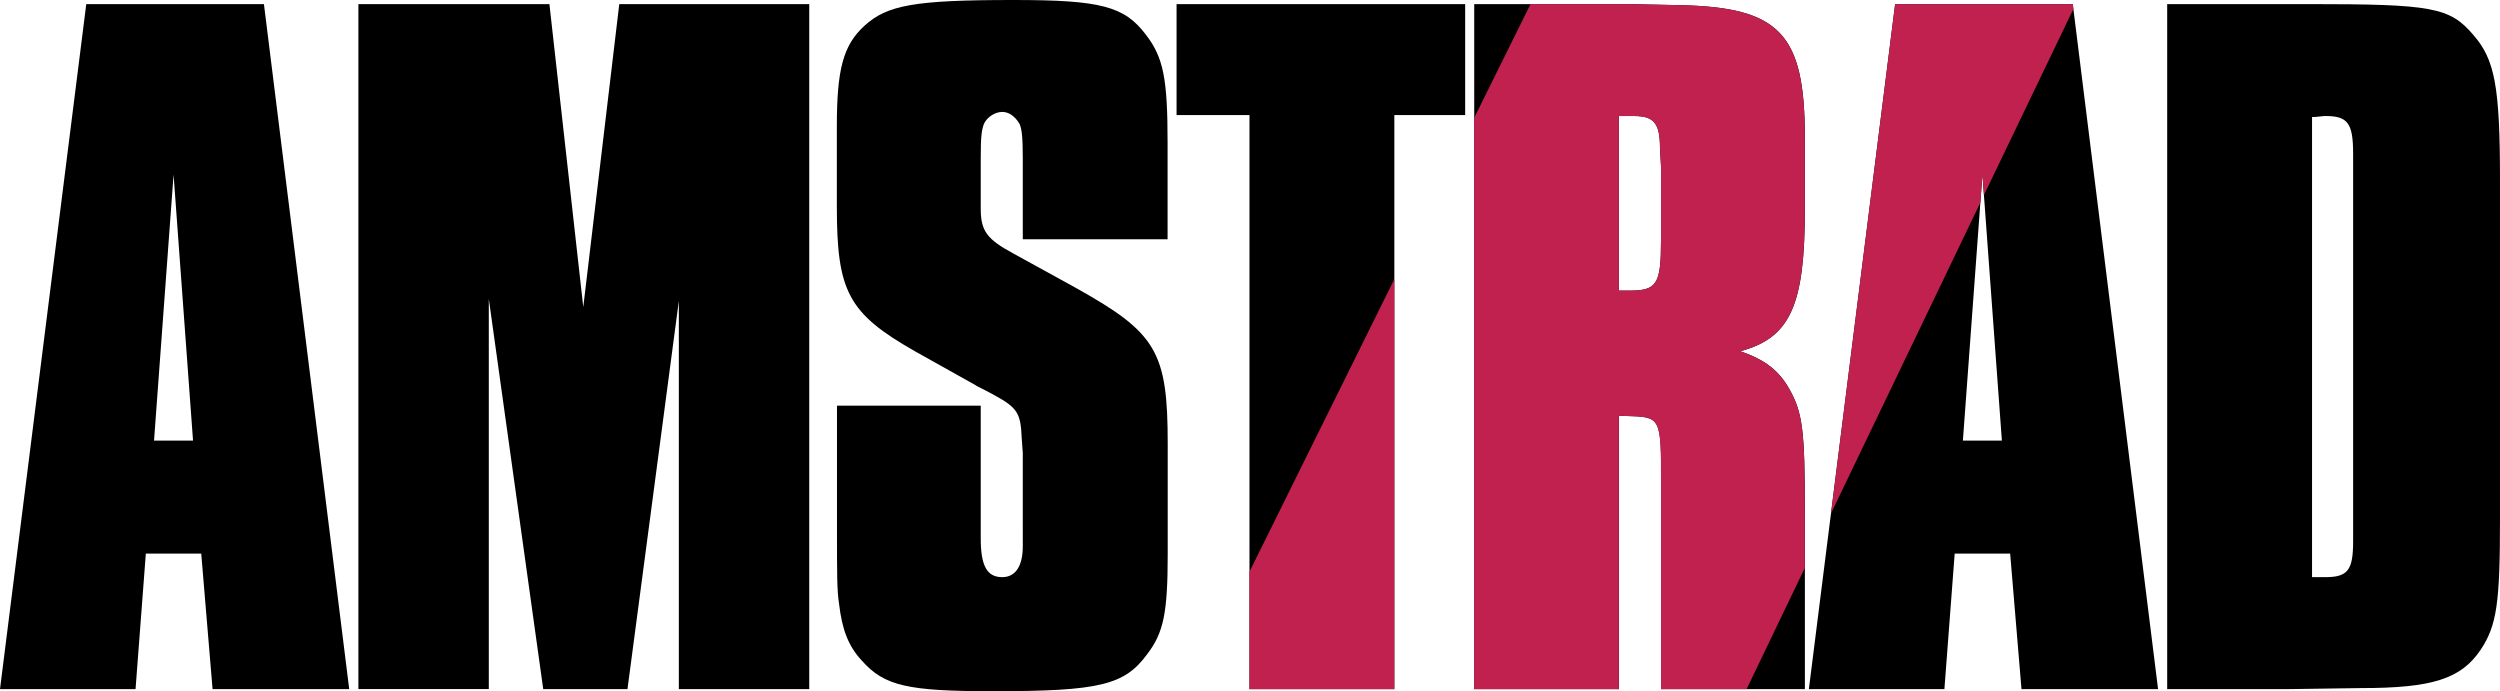 <?xml version="1.0" encoding="utf-8"?>
<!-- Generator: Adobe Illustrator 25.0.0, SVG Export Plug-In . SVG Version: 6.00 Build 0)  -->
<svg version="1.1" id="Layer_1" xmlns="http://www.w3.org/2000/svg" xmlns:xlink="http://www.w3.org/1999/xlink" x="0px" y="0px"
	 viewBox="0 0 3840 1061.7" style="enable-background:new 0 0 3840 1061.7;" xml:space="preserve">
<style type="text/css">
	.st0{fill:#C0214E;}
	.st1{fill:#5B5B5B;}
	.st2{fill:#FFFFFF;}
	.st3{fill:url(#SVGID_1_);}
	.st4{fill:url(#SVGID_2_);}
	.st5{fill:#231F20;}
	.st6{fill:url(#SVGID_3_);}
	.st7{fill:#DCE0DF;}
	.st8{fill:url(#SVGID_4_);}
</style>
<g>
	<g>
		<path d="M536.4,1058.5H326.5l-17.4-208.2H224l-15.8,208.2H0L132.5,6.3h272.9L536.4,1058.5z M266.6,268.2l-30,408.6h59.9
			L266.6,268.2z"/>
		<path d="M1243,1058.5h-200.3V462.2l-78.9,596.3H834.4L750.8,459v599.4H550.5V6.3h293.4l52,465.4L951.2,6.3H1243V1058.5z"/>
		<path d="M1571,367.6V242.9c0-33.1-1.6-44.2-4.7-52.1c-6.3-11-15.8-18.9-26.8-18.9c-11,0-23.7,7.9-28.4,18.9
			c-3.2,9.5-4.7,17.4-4.7,52.1v77.3c0,34.7,9.5,47.3,50.5,69.4l94.7,52.1c124.6,69.4,142,97.8,142,239.8v168.8
			c0,91.5-6.3,121.5-31.6,154.6c-34.7,47.3-72.6,56.8-236.6,56.8c-130.9,0-167.2-7.9-201.9-47.3c-20.5-22.1-30-47.3-34.7-86.8
			c-3.2-20.5-3.2-44.2-3.2-115.2V623.1h220.8v176.7v26.8c0,42.6,9.5,59.9,33.1,59.9c20.5,0,31.5-17.4,31.5-47.3v-26.8V695.7
			l-1.6-22.1c-1.6-39.4-6.3-47.3-44.2-67.8c-14.2-7.9-25.2-12.6-26.8-14.2l-93.1-52.1c-102.5-58.4-119.9-91.5-119.9-222.4V194
			c0-86.8,9.5-124.6,42.6-154.6C1362.8,7.9,1403.8,0,1556.8,0c134.1,0,170.4,9.5,203.5,53.6c26.8,34.7,33.1,67.8,33.1,165.6v148.3
			H1571z"/>
		<path d="M2141.6,1058.5h-222.4V176.7h-112V6.3h443.3v170.4h-108.8V1058.5z"/>
		<path d="M2500.9,6.3l78.9,1.6c154.6,3.1,192.5,44.2,192.5,203.5v110.4c0,146.7-22.1,197.2-99.4,217.7c37.9,12.6,59.9,30,75.7,58.4
			c20.5,36.3,23.7,64.7,23.7,187.7v272.9h-220.8V743c0-104.1,0-102.5-55.2-104.1c-3.1,0-4.7,0-9.5,0v419.6h-222.4V6.3H2500.9z
			 M2502.4,446.4c42.6,0,48.9-9.5,48.9-77.3V255.5l-1.6-28.4c0-37.9-9.5-48.9-39.4-48.9h-14.2h-9.5v268.2
			C2494.5,446.4,2499.3,446.4,2502.4,446.4z"/>
		<path d="M3314.8,1058.5H3105l-17.4-208.2h-85.2l-15.8,208.2h-208.2L2910.9,6.3h272.9L3314.8,1058.5z M3045,268.2l-30,408.6h59.9
			L3045,268.2z"/>
		<path d="M3545,6.3c190.9,0,217.7,4.7,254,47.3c33.1,37.9,41,78.9,41,224v519c0,129.4-4.7,164.1-30,201.9
			c-30,44.2-74.1,58.4-183,58.4l-112,1.6h-186.2V6.3H3545z M3571.8,886.5c34.7,0,42.6-11,42.6-55.2c0-6.3,0-11,0-22.1
			c0-17.4,0-36.3,0-52.1V263.4v-26.8c0-47.3-7.9-58.4-42.6-58.4c-4.7,0-12.6,1.6-20.5,1.6v706.7
			C3559.2,886.5,3567.1,886.5,3571.8,886.5z"/>
	</g>
	<polygon class="st0" points="2141.6,428.9 1919.2,878.1 1919.2,1058.5 2141.6,1058.5 	"/>
	<path class="st0" d="M2682.8,1058.5l89.4-186.1v-86.8c0-123-3.2-151.4-23.7-187.7c-15.8-28.4-37.9-45.8-75.7-58.4
		c77.3-20.5,99.4-71,99.4-217.7V211.4c0-159.3-37.9-200.3-192.4-203.5l-78.9-1.6h-150l-86.7,175v877.2h222.4V638.9
		c4.7,0,6.3,0,9.5,0c55.2,1.6,55.2,0,55.2,104.1v315.5H2682.8z M2502.4,446.4c-3.1,0-7.9,0-15.8,0V178.3h9.5h14.2
		c30,0,39.4,11,39.4,48.9l1.6,28.4v113.6C2551.3,437,2545,446.4,2502.4,446.4z"/>
	<polygon class="st0" points="3183.8,6.3 2910.9,6.3 2812.4,788.7 3041.9,311.1 3045,268.2 3047.3,299.7 3184.8,13.7 	"/>
</g>
</svg>
